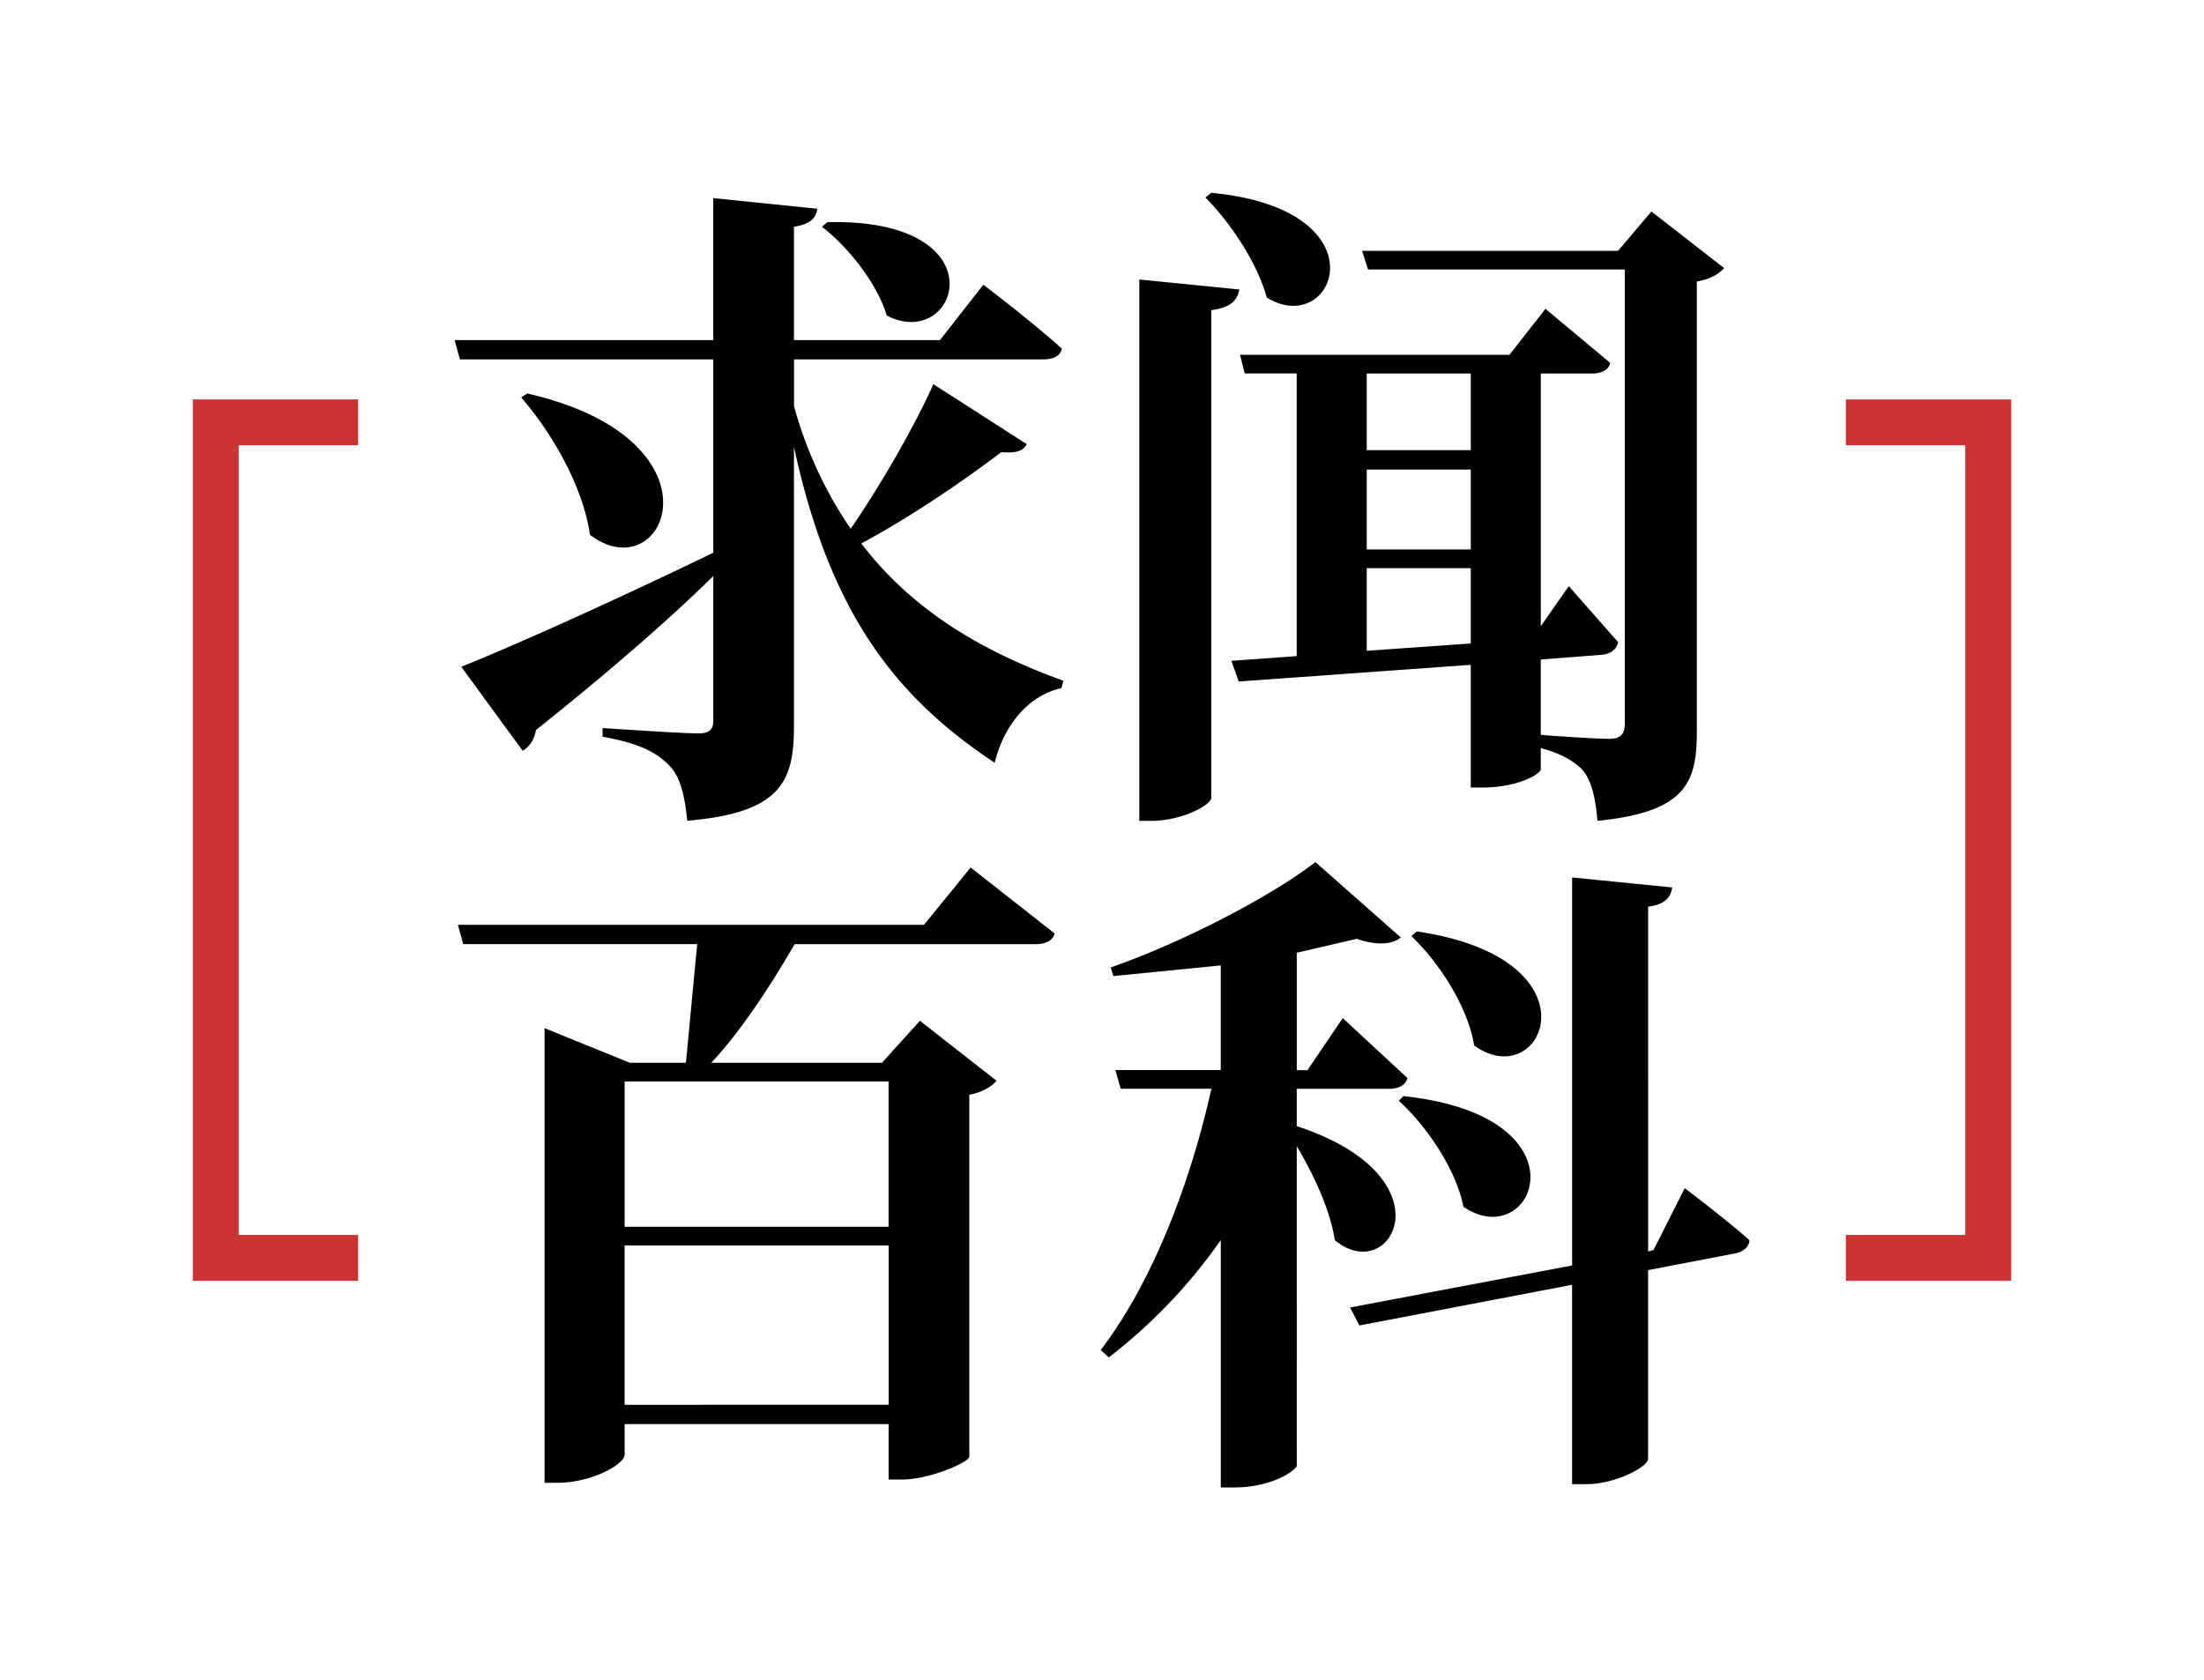 <svg xmlns="http://www.w3.org/2000/svg" width="400" height="305" viewBox="0 0 105.834 80.698">
	<path d="M39.47 10.893c1.249.96 2.659 2.723 3.108 4.258 3.424 1.793 5.57-4.674-2.85-4.482zm5.348 7.557c-.8 1.824-2.433 4.709-3.969 6.947a19.64 19.64 0 0 1-2.722-5.89V17.26H50.1c.48 0 .801-.157.895-.51-1.408-1.281-3.777-3.074-3.777-3.074l-2.08 2.658h-7.012v-5.443c.8-.13 1.056-.418 1.12-.866l-4.995-.511v6.82H21.828l.258.928h12.166v9.285c-5.092 2.466-9.992 4.642-12.103 5.476l2.947 4.033c.351-.191.574-.574.638-.992 3.778-3.01 6.565-5.474 8.518-7.398v6.92c0 .447-.16.638-.736.638-.77 0-4.58-.256-4.58-.256v.416c1.793.32 2.593.768 3.168 1.346.578.575.771 1.471.898 2.688 4.514-.383 5.123-1.889 5.123-4.544V21.458c1.73 8.005 4.869 12.006 9.639 15.177.447-1.826 1.632-3.234 3.203-3.586l.094-.353c-3.426-1.248-7.044-3.105-9.702-6.594 2.498-1.345 4.996-3.076 6.725-4.387.738.063 1.058-.066 1.217-.386zm-19.789.64c1.473 1.698 2.977 4.29 3.3 6.596 3.618 2.754 6.755-4.547-3.01-6.789zm32.852-9.605c1.183 1.184 2.496 3.137 2.947 4.804 3.264 2.016 5.729-4.23-2.66-5.029zm-3.172 3.938v26h.61c1.376 0 2.849-.737 2.849-1.122V14.895c.992-.129 1.25-.513 1.344-.992zm10.92 17.833v-3.968h4.996v3.617zm4.996-13.318v3.682h-4.996v-3.682zm-4.996 4.613h4.996v3.84h-4.996ZM79.3 10.157l-1.602 1.89H65.406l.287.897h12.328v21.804c0 .512-.191.737-.77.737-.48 0-2.113-.096-3.265-.192v-3.617l2.914-.226c.416-.032.736-.254.8-.608l-2.368-2.691-1.344 1.922V17.938h2.465c.447 0 .8-.162.865-.513l-3.106-2.594-1.728 2.21H59.547l.222.895h2.497v13.576l-3.137.227.353.992 11.143-.8v5.892h.576c1.728 0 2.785-.674 2.785-.866V35.93c.963.26 1.508.578 1.955.994.48.516.67 1.379.768 2.498 4.228-.418 4.77-1.824 4.77-4.258V13.517c.642-.096 1.087-.383 1.313-.641zM42.668 51.94v6.98H29.994v-6.98ZM29.992 67.47v-7.653h12.68v7.652zm14.379-23.055H21.987l.256.93H33.48l-.543 5.698h-2.692L26.15 49.38v21.836h.609c1.666 0 3.234-.896 3.234-1.345v-1.473H42.67v2.661h.64c1.345 0 3.204-.832 3.235-1.087V52.58c.67-.126 1.086-.415 1.31-.672l-3.68-2.88-1.825 2.016h-8.196c1.41-1.506 2.817-3.648 4.004-5.697h11.559c.48 0 .83-.16.927-.514l-4.035-3.168Zm23.404.545c1.344 1.28 2.723 3.425 3.012 5.251 3.297 2.403 6.21-4.162-2.756-5.476zm-.607 7.908c1.343 1.217 2.752 3.298 3.105 5.091 3.361 2.305 6.18-4.355-2.883-5.314zm-4.9-.575h4.45c.418 0 .77-.162.867-.515l-3.107-2.88-1.695 2.499h-.514v-5.638l2.883-.67c1.023.351 1.728.255 2.111-.065l-4.097-3.62c-2.114 1.634-6.34 3.845-9.83 5.061l.128.415 5.155-.512v5.025H53.56l.256.897h4.355c-.992 4.45-2.785 9.224-5.316 12.55l.387.354a25.629 25.629 0 0 0 5.379-5.635v11.879h.671c1.793 0 2.977-.832 2.977-1.058V55.047c.8 1.344 1.602 3.04 1.826 4.512 2.688 2.275 5.666-3.008-1.826-5.474zm17.13 7.747-.256.064V43.55c.865-.128 1.088-.48 1.154-.928l-4.804-.48v18.636L64.83 62.797l.447.863 10.213-1.953v9.574h.705c1.375 0 2.945-.834 2.945-1.216v-9.063l4.16-.799c.385-.062.706-.32.706-.64-1.153-1.026-3.106-2.497-3.106-2.497z"/>
	<path fill="#c33" d="M96.574 19.182v42.334h-7.938v-2.204h5.735V21.385h-5.735v-2.203zm-87.314 0v42.334h7.938v-2.204h-5.735V21.385h5.735v-2.203z"/>
</svg>
